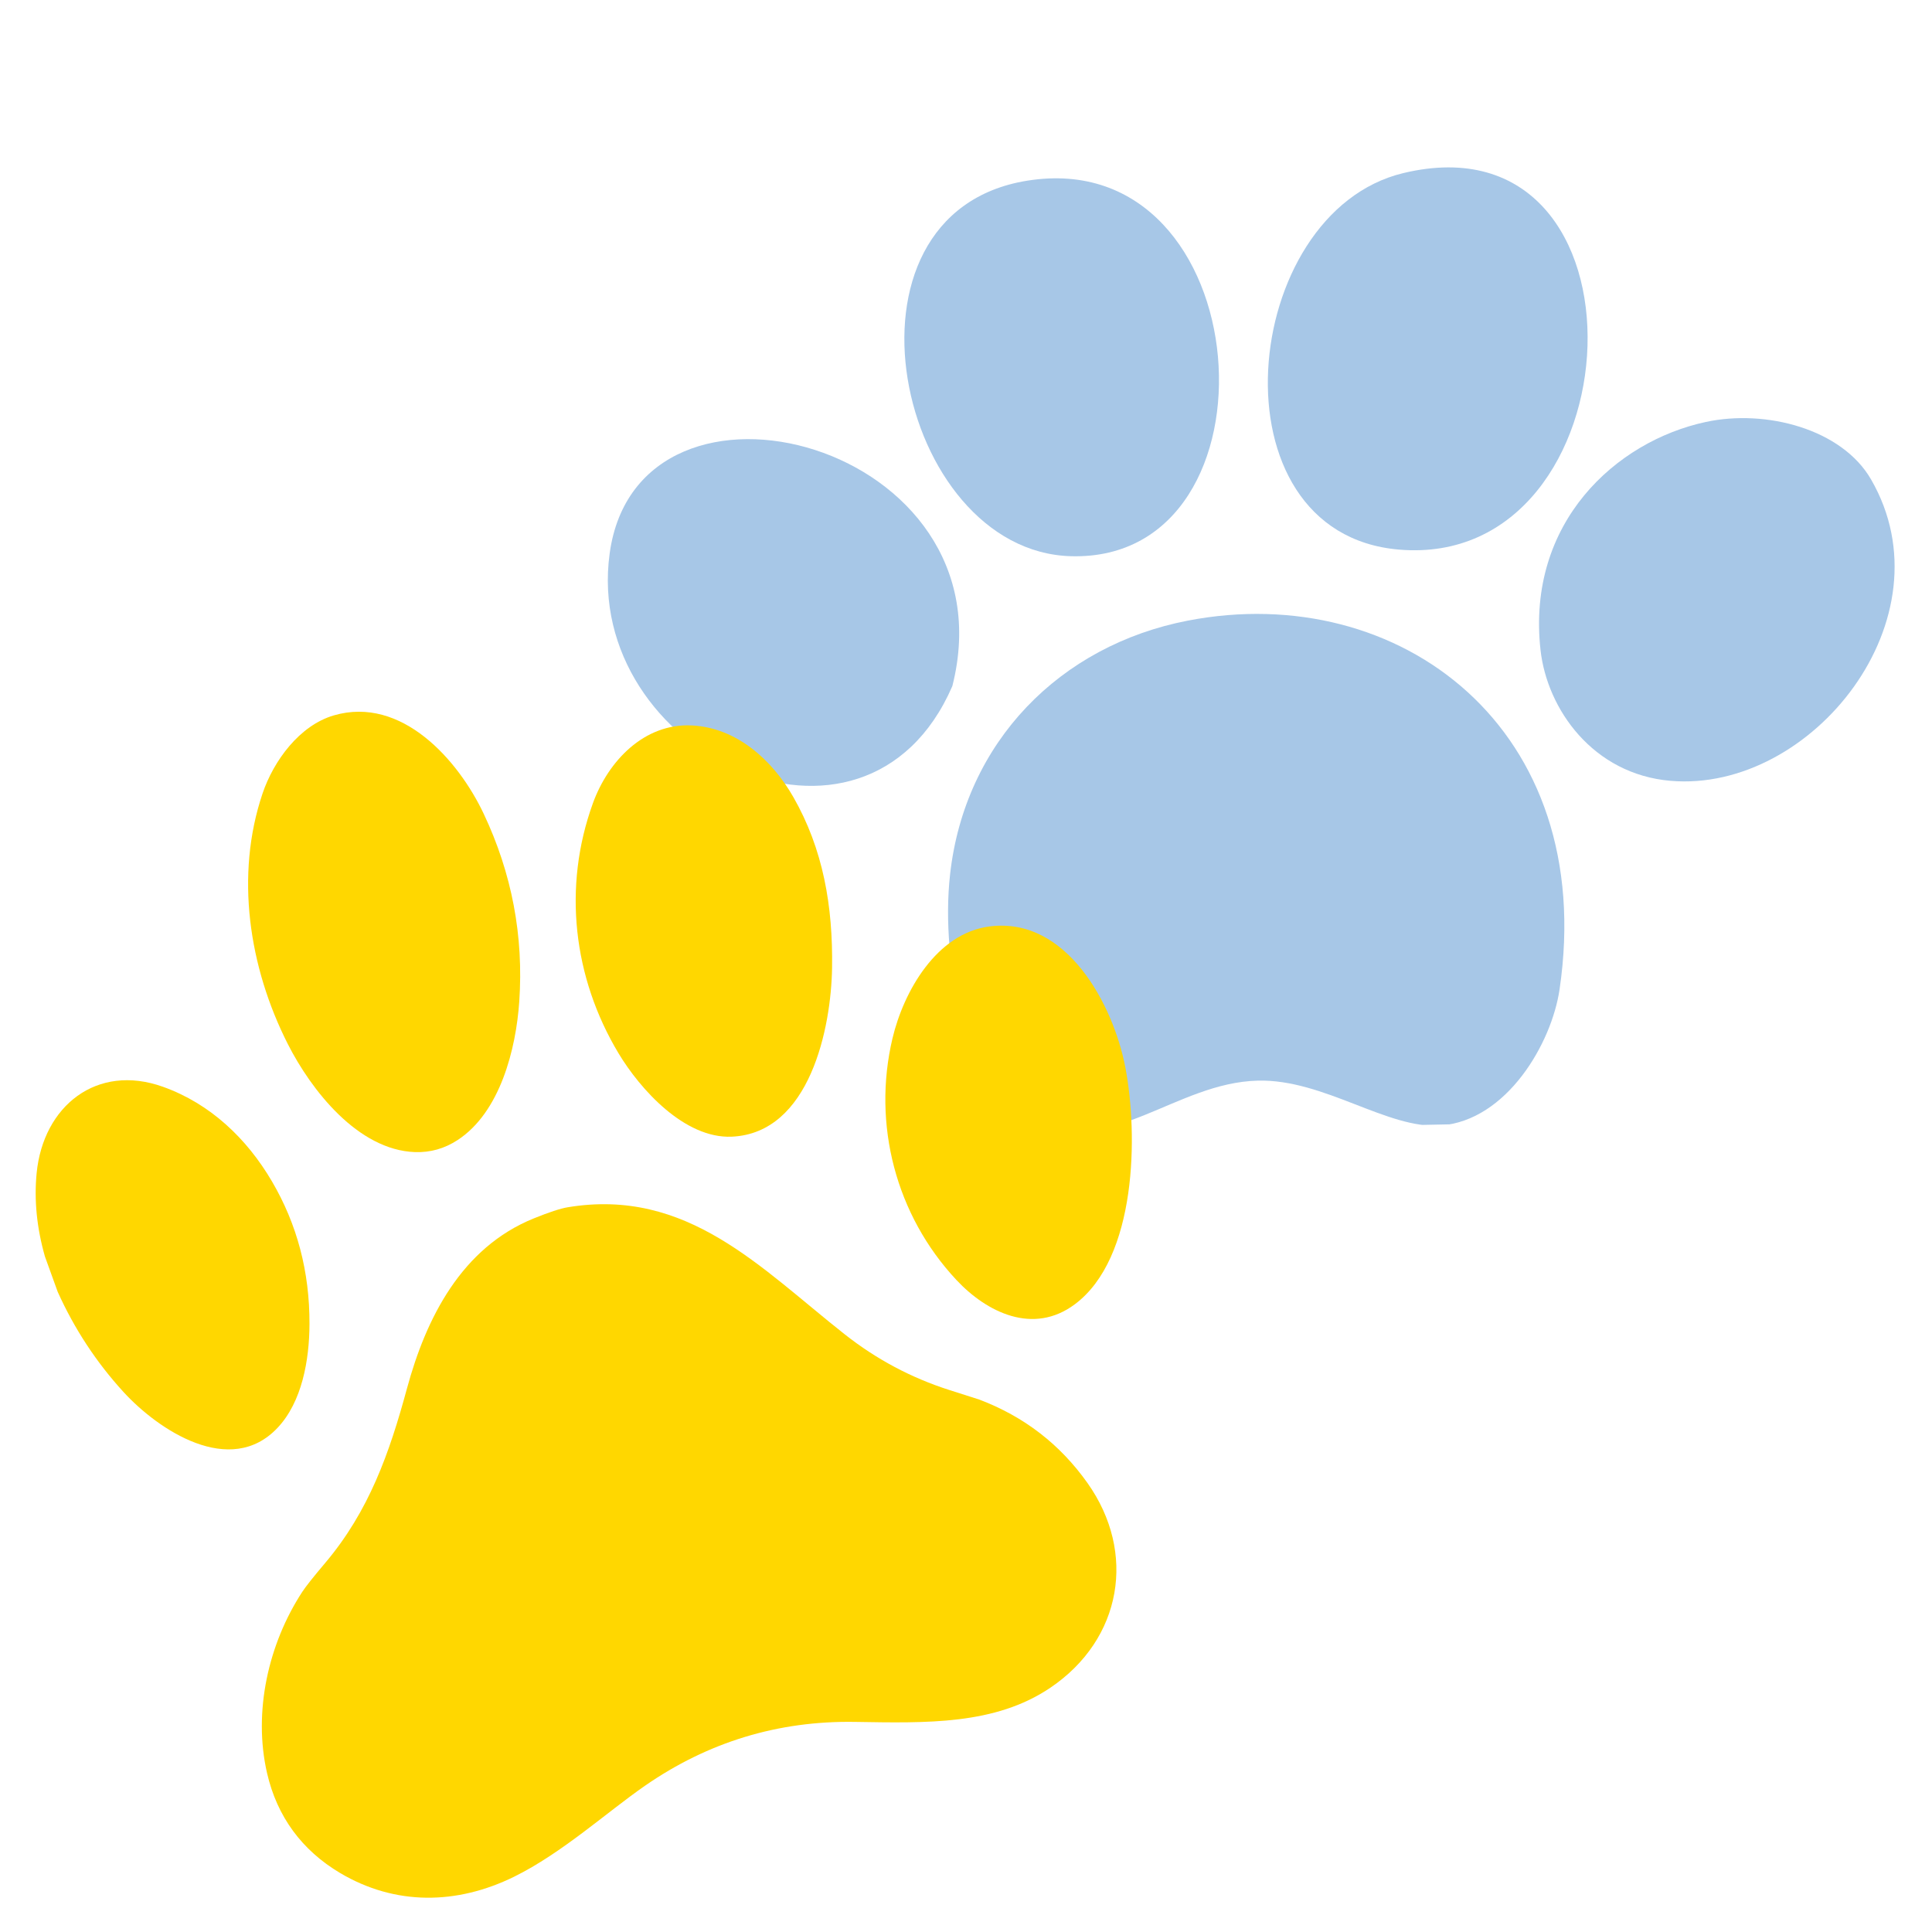 <svg xmlns="http://www.w3.org/2000/svg" xmlns:xlink="http://www.w3.org/1999/xlink" width="500" zoomAndPan="magnify" viewBox="0 0 375 375" height="500" preserveAspectRatio="xMidYMid meet" version="1.0"><defs><clipPath id="821222ab65"><path d="M 175 34 L 237 34 L 237 108 L 175 108 Z M 175 34 " clip-rule="nonzero"/></clipPath><clipPath id="9ec59570b7"><path d="M 110.617 25.906 L 366.312 20.727 L 370.277 216.434 L 114.582 221.613 Z M 110.617 25.906 " clip-rule="nonzero"/></clipPath><clipPath id="39d4eab74d"><path d="M 110.617 25.906 L 366.312 20.727 L 370.277 216.434 L 114.582 221.613 Z M 110.617 25.906 " clip-rule="nonzero"/></clipPath><clipPath id="4d8be07760"><path d="M 246 32 L 309 32 L 309 107 L 246 107 Z M 246 32 " clip-rule="nonzero"/></clipPath><clipPath id="76a654b536"><path d="M 110.617 25.906 L 366.312 20.727 L 370.277 216.434 L 114.582 221.613 Z M 110.617 25.906 " clip-rule="nonzero"/></clipPath><clipPath id="24af2cf7a9"><path d="M 110.617 25.906 L 366.312 20.727 L 370.277 216.434 L 114.582 221.613 Z M 110.617 25.906 " clip-rule="nonzero"/></clipPath><clipPath id="f59cf2c315"><path d="M 117 85 L 187 85 L 187 153 L 117 153 Z M 117 85 " clip-rule="nonzero"/></clipPath><clipPath id="d54ac2ed46"><path d="M 110.617 25.906 L 366.312 20.727 L 370.277 216.434 L 114.582 221.613 Z M 110.617 25.906 " clip-rule="nonzero"/></clipPath><clipPath id="726bfe2669"><path d="M 110.617 25.906 L 366.312 20.727 L 370.277 216.434 L 114.582 221.613 Z M 110.617 25.906 " clip-rule="nonzero"/></clipPath><clipPath id="a412b7914c"><path d="M 298 81 L 368 81 L 368 152 L 298 152 Z M 298 81 " clip-rule="nonzero"/></clipPath><clipPath id="3db5a7cf2c"><path d="M 110.617 25.906 L 366.312 20.727 L 370.277 216.434 L 114.582 221.613 Z M 110.617 25.906 " clip-rule="nonzero"/></clipPath><clipPath id="1f0a3c79df"><path d="M 110.617 25.906 L 366.312 20.727 L 370.277 216.434 L 114.582 221.613 Z M 110.617 25.906 " clip-rule="nonzero"/></clipPath><clipPath id="b7079cc912"><path d="M 297.883 81.91 L 367.152 80.504 L 368.578 150.875 L 299.309 152.277 Z M 297.883 81.91 " clip-rule="nonzero"/></clipPath><clipPath id="b7b1eb32eb"><path d="M 184 119 L 304 119 L 304 220 L 184 220 Z M 184 119 " clip-rule="nonzero"/></clipPath><clipPath id="6e7be05e74"><path d="M 110.617 25.906 L 366.312 20.727 L 370.277 216.434 L 114.582 221.613 Z M 110.617 25.906 " clip-rule="nonzero"/></clipPath><clipPath id="083512068b"><path d="M 110.617 25.906 L 366.312 20.727 L 370.277 216.434 L 114.582 221.613 Z M 110.617 25.906 " clip-rule="nonzero"/></clipPath><clipPath id="5fb6529d74"><path d="M 182.832 120.332 L 302.434 117.906 L 304.461 217.98 L 184.859 220.402 Z M 182.832 120.332 " clip-rule="nonzero"/></clipPath><clipPath id="cac5f6e848"><path d="M 48 138 L 101 138 L 101 224 L 48 224 Z M 48 138 " clip-rule="nonzero"/></clipPath><clipPath id="daef37c783"><path d="M -18.562 168.418 L 180.34 96.516 L 258.109 311.641 L 59.207 383.543 Z M -18.562 168.418 " clip-rule="nonzero"/></clipPath><clipPath id="4d33e5f211"><path d="M -18.562 168.418 L 180.34 96.516 L 258.109 311.641 L 59.207 383.543 Z M -18.562 168.418 " clip-rule="nonzero"/></clipPath><clipPath id="d86f0175e7"><path d="M 111 140 L 162 140 L 162 221 L 111 221 Z M 111 140 " clip-rule="nonzero"/></clipPath><clipPath id="ce7104ff09"><path d="M -18.562 168.418 L 180.34 96.516 L 258.109 311.641 L 59.207 383.543 Z M -18.562 168.418 " clip-rule="nonzero"/></clipPath><clipPath id="019806c33a"><path d="M -18.562 168.418 L 180.34 96.516 L 258.109 311.641 L 59.207 383.543 Z M -18.562 168.418 " clip-rule="nonzero"/></clipPath><clipPath id="bc3091ee88"><path d="M 6 209 L 61 209 L 61 282 L 6 282 Z M 6 209 " clip-rule="nonzero"/></clipPath><clipPath id="40b25883da"><path d="M -18.562 168.418 L 180.34 96.516 L 258.109 311.641 L 59.207 383.543 Z M -18.562 168.418 " clip-rule="nonzero"/></clipPath><clipPath id="3065eb31ab"><path d="M -18.562 168.418 L 180.34 96.516 L 258.109 311.641 L 59.207 383.543 Z M -18.562 168.418 " clip-rule="nonzero"/></clipPath><clipPath id="fea4fc878f"><path d="M 171 179 L 220 179 L 220 257 L 171 257 Z M 171 179 " clip-rule="nonzero"/></clipPath><clipPath id="dda5b275f3"><path d="M -18.562 168.418 L 180.34 96.516 L 258.109 311.641 L 59.207 383.543 Z M -18.562 168.418 " clip-rule="nonzero"/></clipPath><clipPath id="80d3a09392"><path d="M -18.562 168.418 L 180.34 96.516 L 258.109 311.641 L 59.207 383.543 Z M -18.562 168.418 " clip-rule="nonzero"/></clipPath><clipPath id="01f57bc3e5"><path d="M 50 233 L 217 233 L 217 369 L 50 369 Z M 50 233 " clip-rule="nonzero"/></clipPath><clipPath id="35537a2f8c"><path d="M -18.562 168.418 L 180.34 96.516 L 258.109 311.641 L 59.207 383.543 Z M -18.562 168.418 " clip-rule="nonzero"/></clipPath><clipPath id="a6eec16a88"><path d="M -18.562 168.418 L 180.34 96.516 L 258.109 311.641 L 59.207 383.543 Z M -18.562 168.418 " clip-rule="nonzero"/></clipPath></defs><g clip-path="url(#821222ab65)"><g clip-path="url(#9ec59570b7)"><g clip-path="url(#39d4eab74d)"><path fill="#a7c7e7" d="M 199.359 35.074 C 244.664 27.781 249.984 109.082 207.902 107.961 C 174.07 107.066 159.98 41.41 199.359 35.074 " fill-opacity="1" fill-rule="evenodd"/></g></g></g><g clip-path="url(#4d8be07760)"><g clip-path="url(#76a654b536)"><g clip-path="url(#24af2cf7a9)"><path fill="#a7c7e7" d="M 272.391 33.594 C 322.211 21.656 318.172 110.676 271.516 106.676 C 234.586 103.504 240.508 41.23 272.391 33.594 " fill-opacity="1" fill-rule="evenodd"/></g></g></g><g clip-path="url(#f59cf2c315)"><g clip-path="url(#d54ac2ed46)"><g clip-path="url(#726bfe2669)"><path fill="#a7c7e7" d="M 184.848 133.176 C 167.84 172.387 113.051 146.039 118.336 107.418 C 123.898 66.742 196.84 85.941 184.848 133.176 " fill-opacity="1" fill-rule="evenodd"/></g></g></g><g clip-path="url(#a412b7914c)"><g clip-path="url(#3db5a7cf2c)"><g clip-path="url(#1f0a3c79df)"><g clip-path="url(#b7079cc912)"><path fill="#a7c7e7" d="M 331.113 81.898 C 342.773 79.395 357.492 83.258 363.156 93.031 C 378.777 120 351.676 153.891 324.273 151.559 C 309.223 150.289 300.289 137.68 299.012 126.152 C 296.277 101.453 313.621 85.652 331.113 81.898 " fill-opacity="1" fill-rule="evenodd"/></g></g></g></g><g clip-path="url(#b7b1eb32eb)"><g clip-path="url(#6e7be05e74)"><g clip-path="url(#083512068b)"><g clip-path="url(#5fb6529d74)"><path fill="#a7c7e7" d="M 230.547 120.465 C 271.676 112.512 310.168 141.484 302.707 192.066 C 301.16 202.535 292.477 217.469 279.668 218.457 C 269.332 219.258 257.027 209.43 244.145 209.75 C 228.145 210.152 215.82 224.594 200.699 217.703 C 188 211.91 182.418 187.559 184.41 169.719 C 187.273 143.996 205.766 125.258 230.547 120.465 " fill-opacity="1" fill-rule="evenodd"/></g></g></g></g><g clip-path="url(#cac5f6e848)"><g clip-path="url(#daef37c783)"><g clip-path="url(#4d33e5f211)"><path fill="#ffd700" d="M 64.797 138.855 C 77.969 135.02 88.961 147.535 93.883 157.945 C 99.355 169.523 101.66 181.672 100.789 194.395 C 100.156 203.609 97.094 215.871 88.828 221.281 C 86.281 222.945 83.52 223.727 80.535 223.621 C 69.445 223.223 60.375 211.539 55.863 202.645 C 48.305 187.734 45.598 169.895 50.961 154.012 C 53.113 147.656 58.133 140.801 64.797 138.855 Z M 64.797 138.855 " fill-opacity="1" fill-rule="nonzero"/></g></g></g><g clip-path="url(#d86f0175e7)"><g clip-path="url(#ce7104ff09)"><g clip-path="url(#019806c33a)"><path fill="#ffd700" d="M 115.082 155.906 C 118.035 147.754 125.027 140.32 134.336 140.812 C 142.973 141.262 149.832 147.469 153.949 154.641 C 159.789 164.82 161.684 175.906 161.504 187.848 C 161.336 199.359 157.258 219.961 142.023 220.629 C 132.887 221.027 124.25 211.441 120.047 204.43 C 111.242 189.742 109.191 172.156 115.082 155.906 Z M 115.082 155.906 " fill-opacity="1" fill-rule="nonzero"/></g></g></g><g clip-path="url(#bc3091ee88)"><g clip-path="url(#40b25883da)"><g clip-path="url(#3065eb31ab)"><path fill="#ffd700" d="M 11.199 250.746 L 8.727 243.91 C 7.137 238.336 6.602 232.926 7.113 227.684 C 8.391 214.695 18.77 206.332 31.656 210.953 C 40.805 214.227 47.902 220.977 52.785 229.305 C 57.676 237.645 60.105 246.867 60.07 256.973 C 60.051 264.012 58.617 272.113 53.871 277.141 C 44.684 286.883 30.707 277.547 23.973 270.188 C 18.711 264.438 14.453 257.957 11.199 250.746 Z M 11.199 250.746 " fill-opacity="1" fill-rule="nonzero"/></g></g></g><g clip-path="url(#fea4fc878f)"><g clip-path="url(#dda5b275f3)"><g clip-path="url(#80d3a09392)"><path fill="#ffd700" d="M 208.613 253.168 C 200.555 259.176 191.547 254.758 185.633 248.434 C 173.887 235.867 169.281 218.246 173.23 201.547 C 175.387 192.453 181.785 181.117 192.113 179.816 C 207.102 177.926 216.105 195.078 218.426 207.164 C 220.93 220.18 220.676 244.188 208.613 253.168 Z M 208.613 253.168 " fill-opacity="1" fill-rule="nonzero"/></g></g></g><g clip-path="url(#01f57bc3e5)"><g clip-path="url(#35537a2f8c)"><g clip-path="url(#a6eec16a88)"><path fill="#ffd700" d="M 110.176 234.332 C 133.402 230.469 147.641 246.137 163.992 259.016 C 170.133 263.852 176.891 267.445 184.266 269.801 C 188.129 271.035 190.066 271.652 190.078 271.656 C 198.77 274.949 205.777 280.355 211.102 287.883 C 220.629 301.348 217.816 318.137 203.906 327.566 C 193.141 334.859 179.785 334.438 165.914 334.219 C 151.031 333.984 137.449 338.121 125.172 346.625 C 117.867 351.684 109.098 359.684 99.789 364.27 C 88.656 369.746 76.711 369.895 66.016 363.551 C 58.598 359.145 53.77 352.594 51.832 344.148 C 49.102 332.266 52.086 319.062 58.676 308.969 C 59.34 307.953 60.82 306.086 63.113 303.375 C 71.625 293.305 75.582 282.078 78.988 269.516 C 82.707 255.82 89.574 242.18 103.602 236.492 C 106.57 235.289 108.762 234.57 110.176 234.332 Z M 110.176 234.332 " fill-opacity="1" fill-rule="nonzero"/></g></g></g></svg>